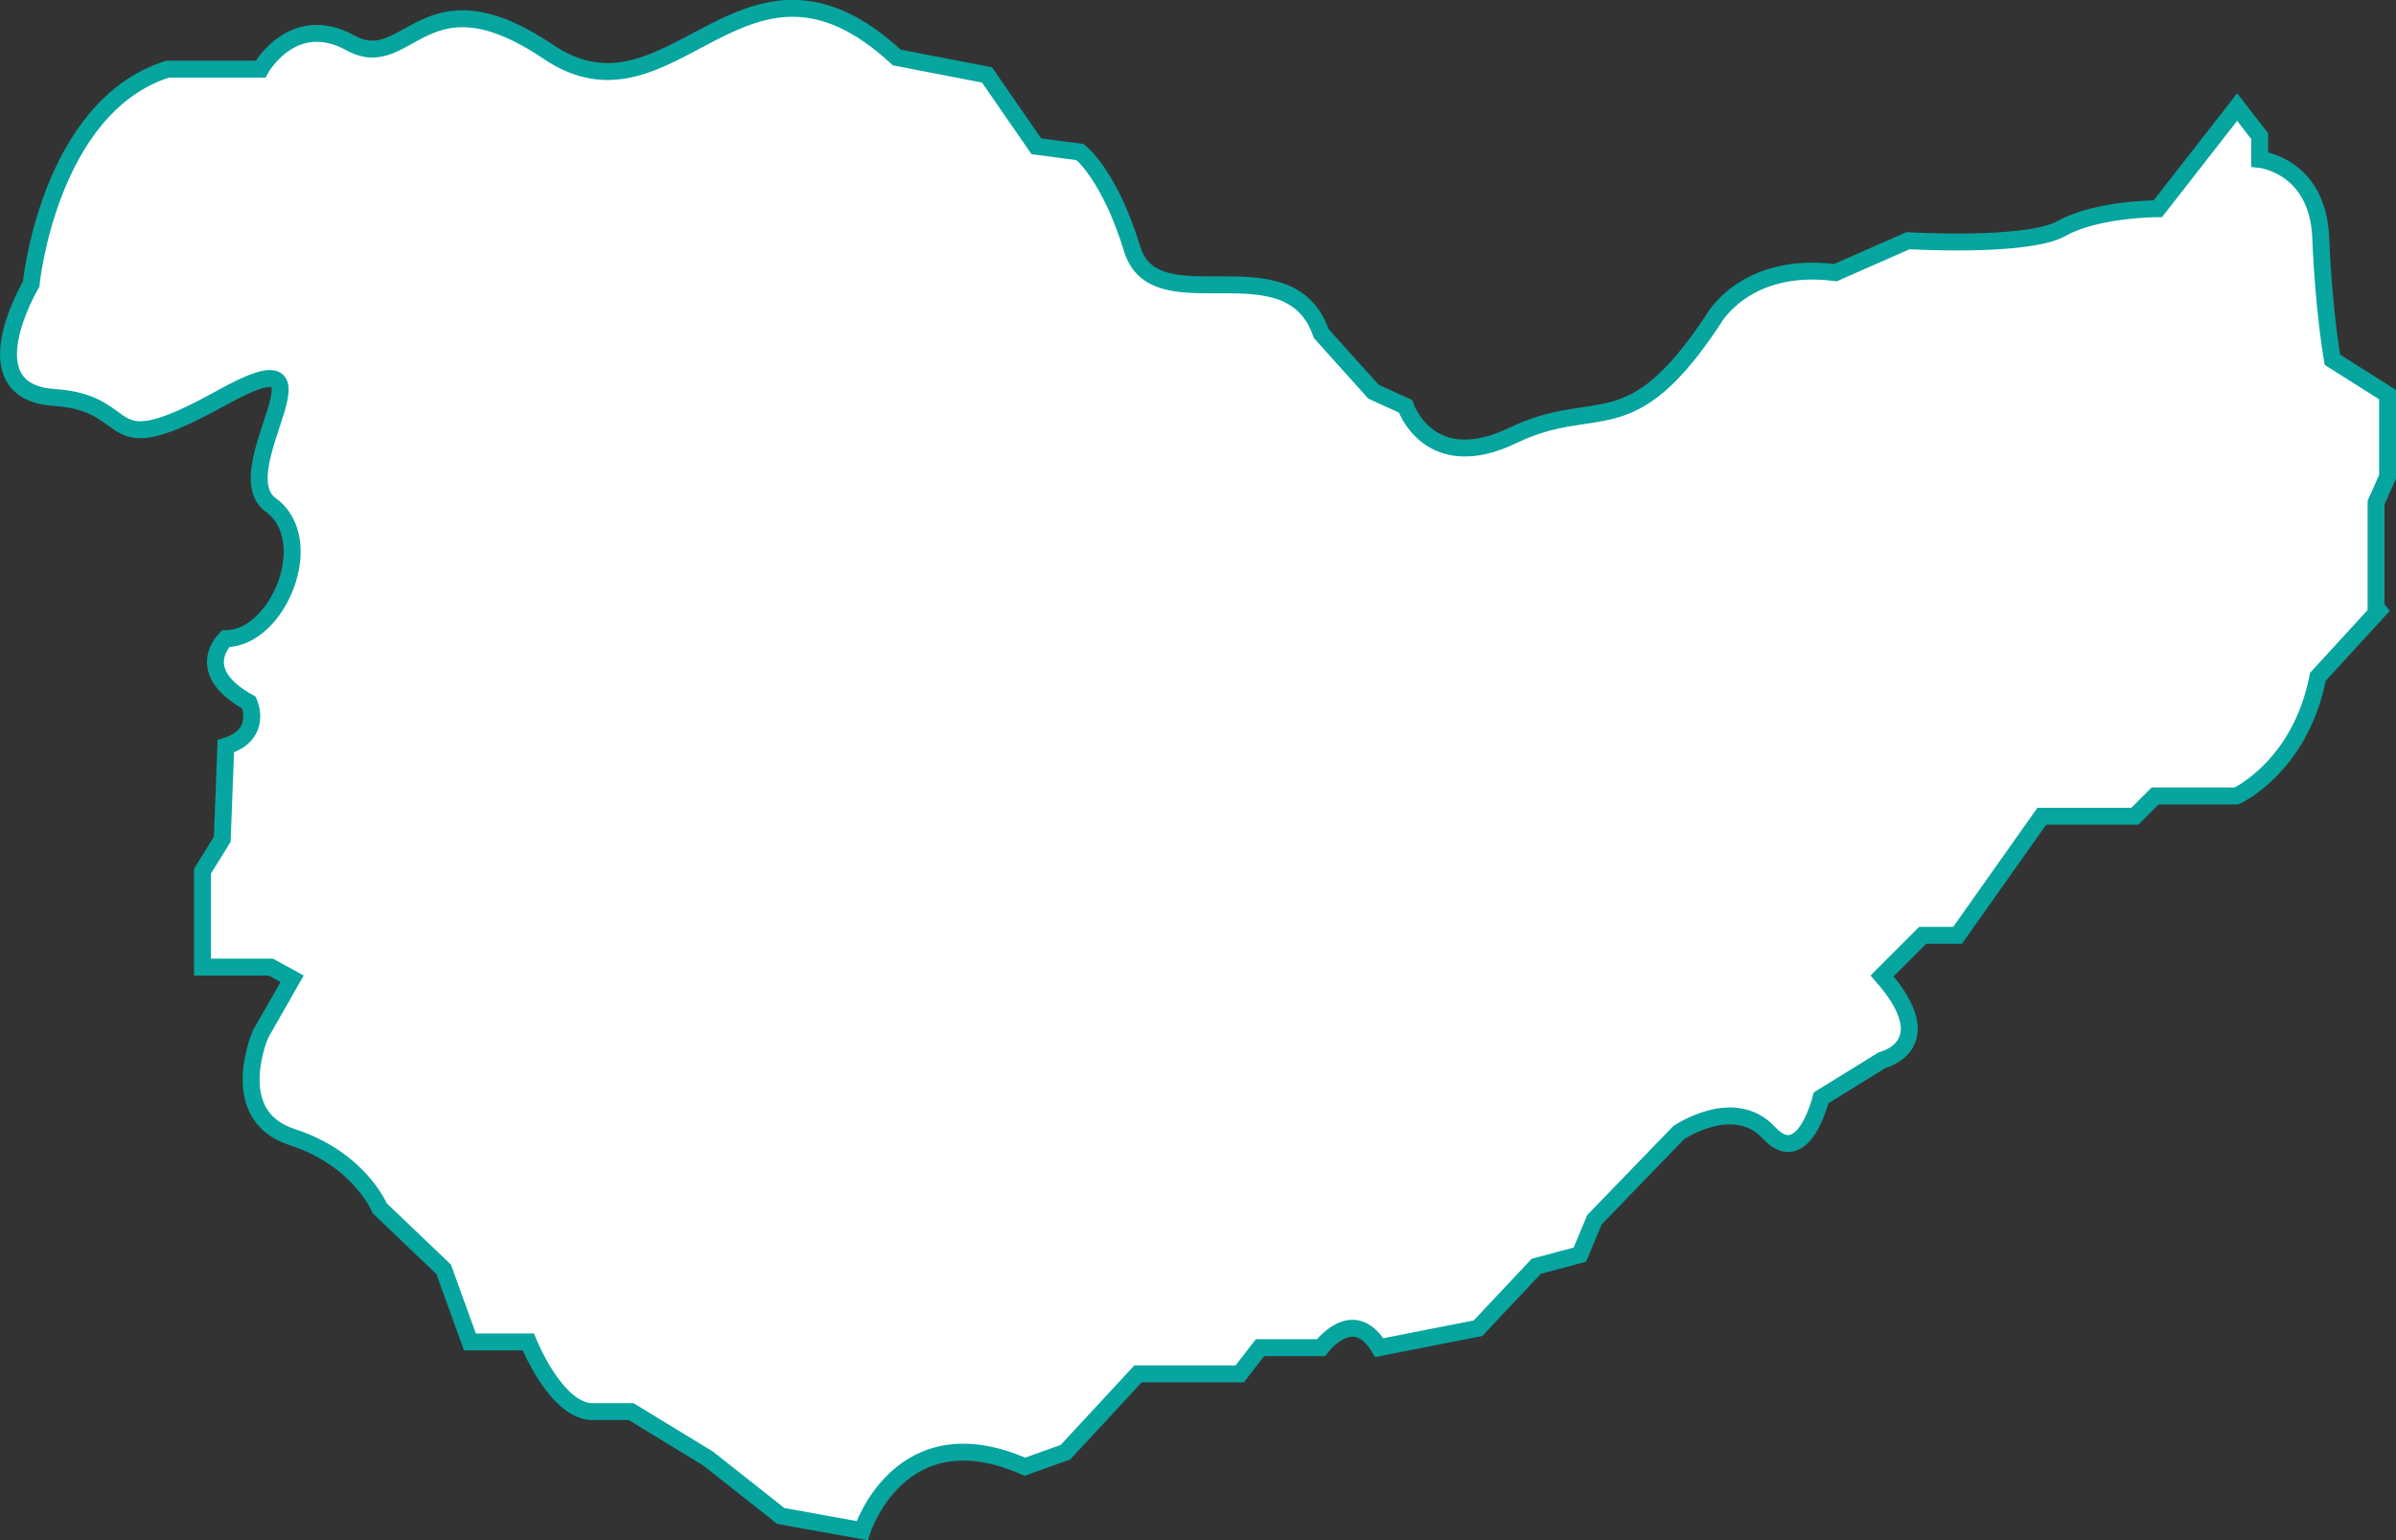<?xml version="1.0" encoding="UTF-8"?>
<svg id="_레이어_2" data-name="레이어 2" xmlns="http://www.w3.org/2000/svg" viewBox="0 0 141.65 91.07">
  <rect x="0" y="0" width="141.65" height="91.07" fill="#333333" stroke="none"/>
  <defs>
    <style>
      .cls-1 {
        fill: #fff;
        stroke: #07a59f;
        stroke-miterlimit: 10;
      }
    </style>
  </defs>
  <g id="Layer_3" data-name="Layer 3">
    <path class="cls-1" d="M141.15,28.14v-4.81l-3.26-2.06s-.52-2.92-.69-7.21c-.17-4.29-3.61-4.64-3.61-4.64v-1.37l-1.33-1.72-4.69,6.01s-3.61,0-5.67,1.16c-2.06,1.16-9.1.73-9.1.73l-4.29,1.89c-5.33-.69-7.21,2.75-7.21,2.75-4.98,7.56-6.87,4.47-11.85,6.87-4.98,2.4-6.36-1.72-6.36-1.72l-1.89-.86-3.09-3.44c-1.89-5.5-9.79-.52-11.17-4.98-1.37-4.47-3.09-5.75-3.09-5.75l-2.58-.34-2.92-4.22-5.33-1.03c-9.1-8.42-13.23,4.64-20.61-.34-7.39-4.98-8.25,1.37-11.68-.52-3.44-1.89-5.33,1.55-5.33,1.55h-5.5C2.87,6.33,1.84,16.8,1.84,16.8c0,0-3.78,6.36,1.37,6.7,5.15.34,2.51,4.12,9.93,0,7.42-4.12.03,4.29,2.87,6.36,2.84,2.06.43,7.9-2.66,7.9,0,0-2.06,1.89,1.37,3.78,0,0,.86,1.89-1.37,2.58l-.21,5.5-1.17,1.89v5.67h4.04l1.26.69-1.86,3.26s-2.12,4.81,1.86,6.1c3.98,1.29,5.18,4.21,5.18,4.21l3.78,3.61,1.55,4.29h3.45s1.71,4.29,3.94,4.12h2.14s4.56,2.78,4.56,2.78l4.29,3.39,4.81.87s2.23-7.04,9.62-3.78l2.4-.86,4.29-4.63h6.01l1.2-1.55h3.61s1.89-2.58,3.44,0l5.84-1.15,3.44-3.66,2.58-.69.86-2.06,4.98-5.15s3.26-2.23,5.33,0c2.06,2.23,3.09-2.06,3.09-2.06l3.61-2.23s3.61-.86,0-4.98l2.4-2.4h2.06l4.98-7.04h5.5l1.2-1.2h4.81s3.78-1.72,4.81-7.04l3.59-3.92c-.1-.12-.15-.2-.15-.2v-6.18l.69-1.55Z"/>
  </g>
</svg>